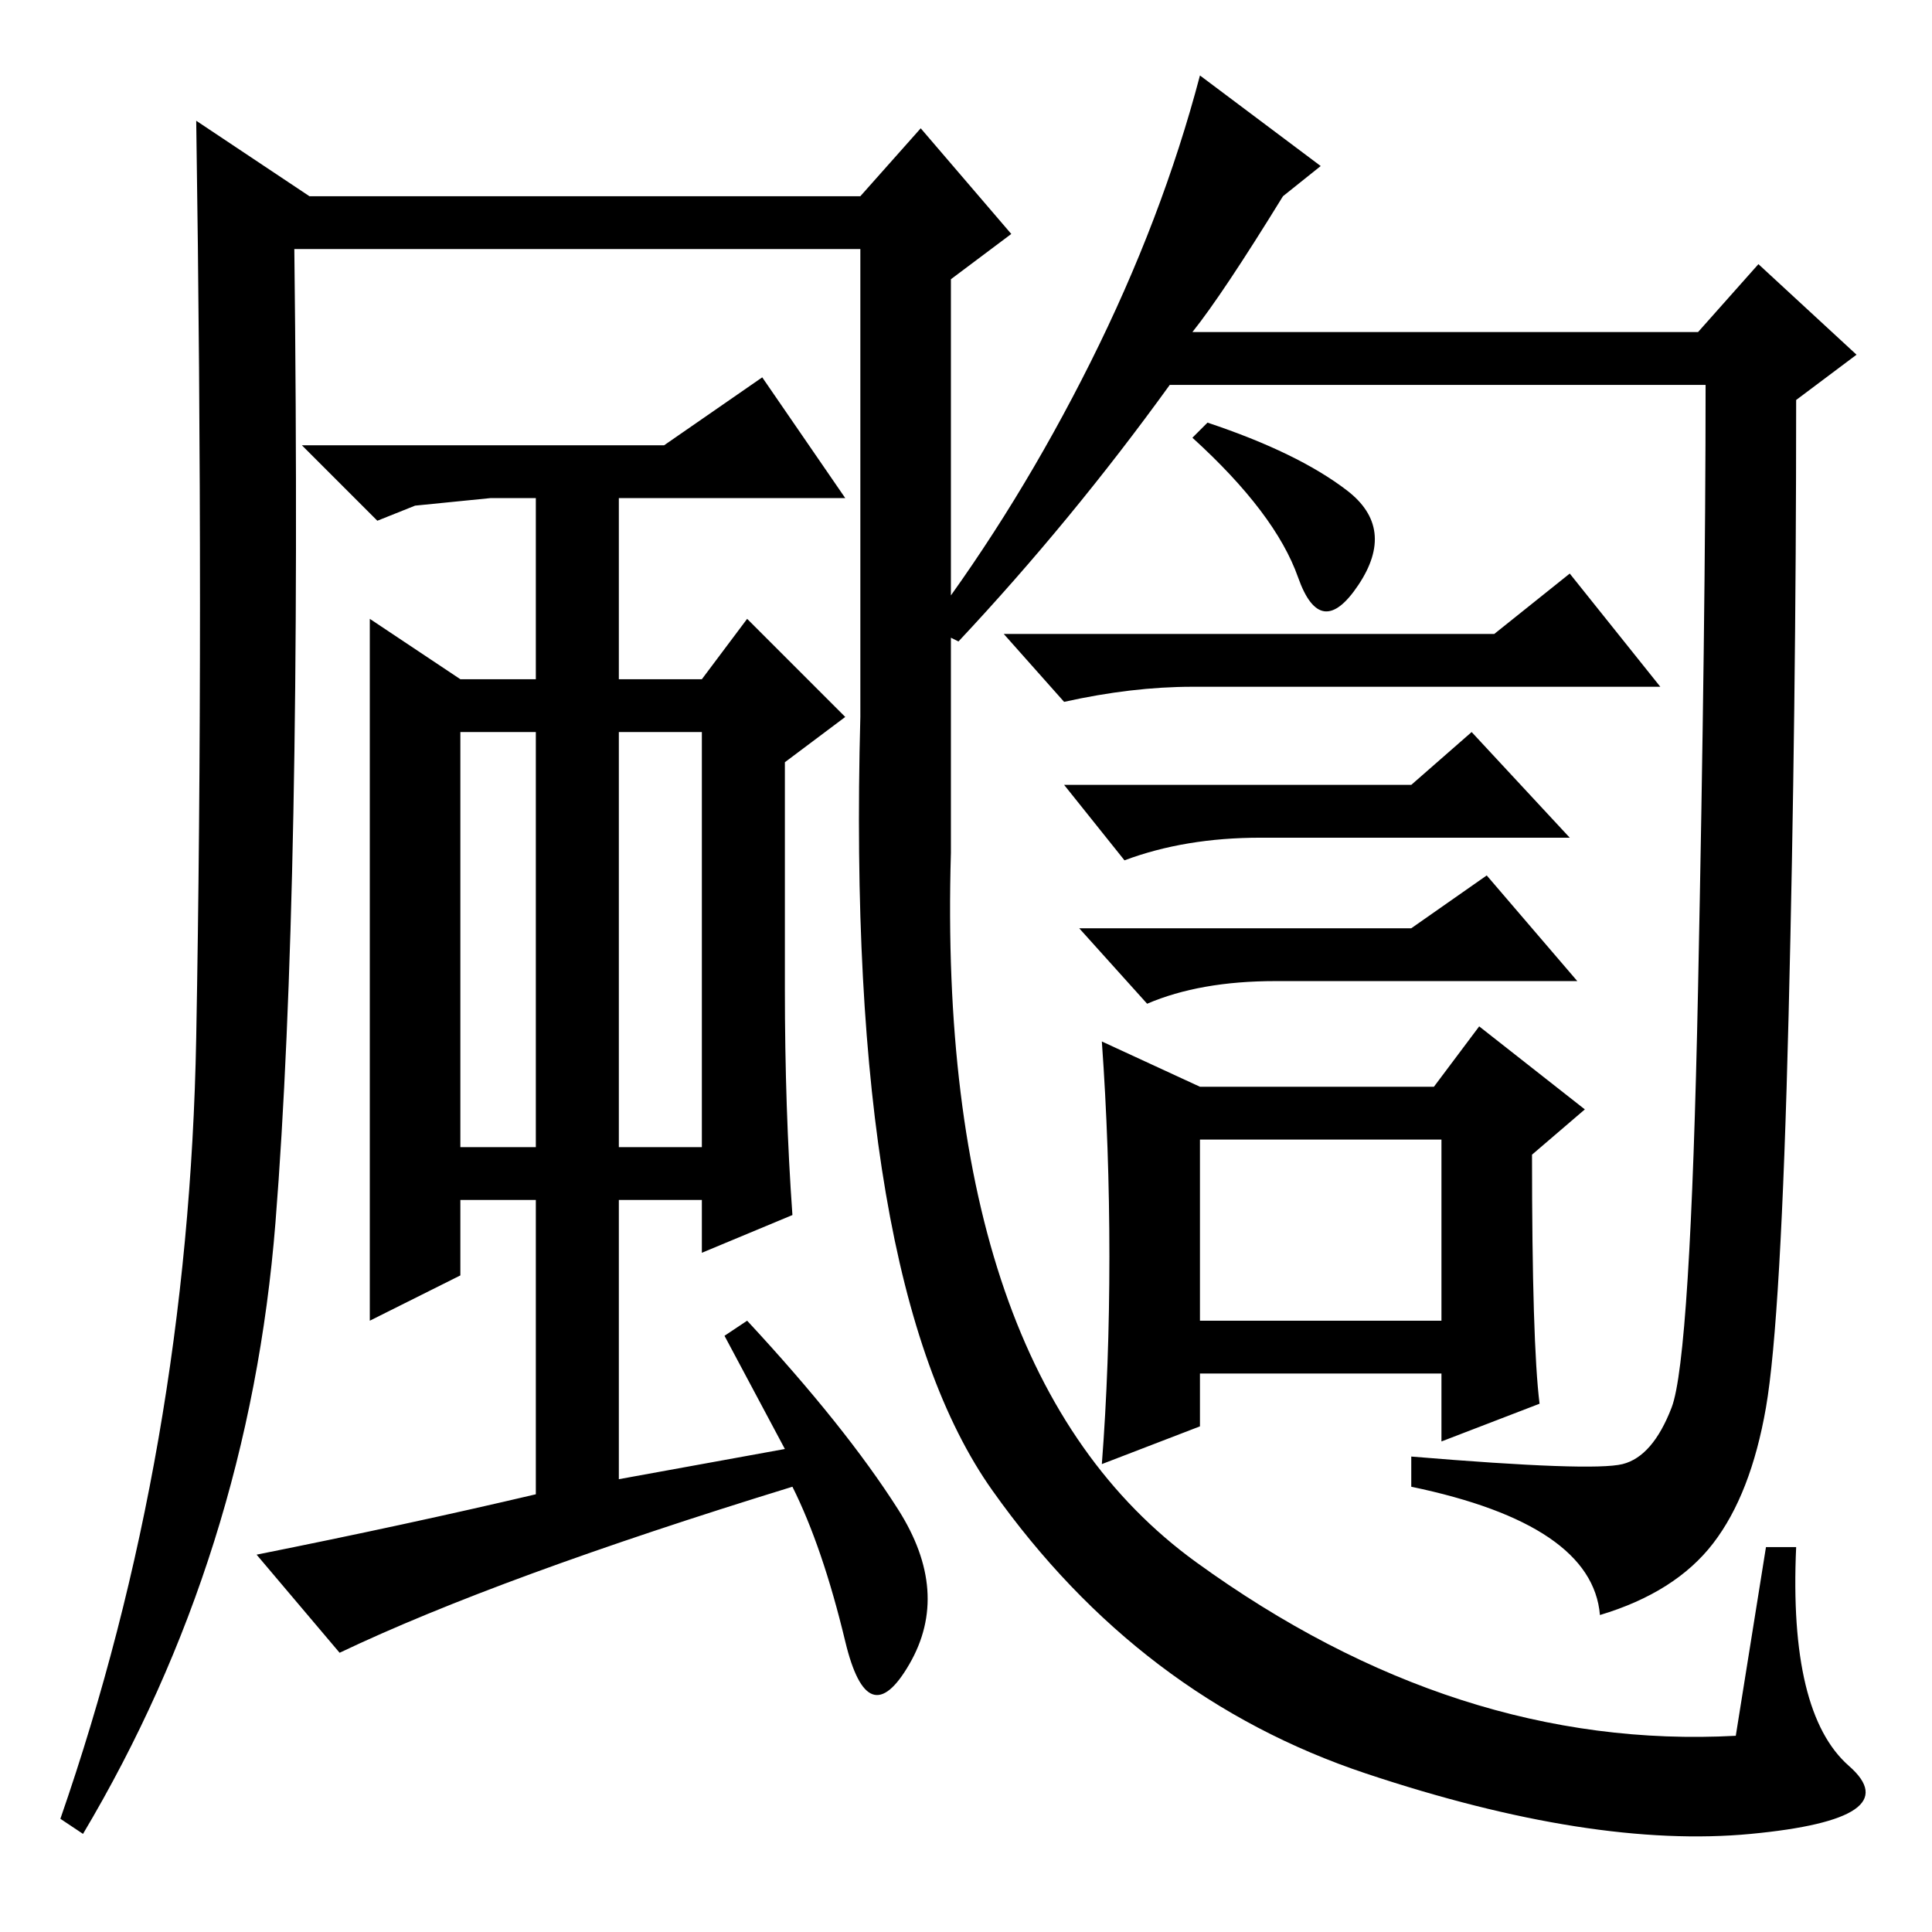 <?xml version="1.0" standalone="no"?>
<!DOCTYPE svg PUBLIC "-//W3C//DTD SVG 1.1//EN" "http://www.w3.org/Graphics/SVG/1.1/DTD/svg11.dtd" >
<svg xmlns="http://www.w3.org/2000/svg" xmlns:xlink="http://www.w3.org/1999/xlink" version="1.1" viewBox="0 -36 256 256">
  <g transform="matrix(1 0 0 -1 0 220)">
   <path fill="currentColor"
d="M159 81h32v24h-32v-24zM158 212h67l8 9l13 -12l-8 -6q0 -41 -1 -81.5t-3 -52t-7 -18t-15 -9.5q-1 12 -25 17v4q24 -2 28 -1t6.5 7.5t3.5 55.5t1 80h-71q-13 -18 -28 -34l-4 2q12 16 21.5 35t14.5 38l16 -12l-5 -4q-8 -13 -12 -18zM178.5 191q6.5 -5 1.5 -12.5t-8 1
t-14 18.5l2 2q12 -4 18.5 -9zM198 172l10 8l12 -15h-62q-8 0 -17 -2l-8 9h65zM187 152l8 7l13 -14h-41q-10 0 -18 -3l-8 10h46zM187 133l10 7l12 -14h-40q-10 0 -17 -3l-9 10h44zM147 89.5q0 14.5 -1 28.5l13 -6h31l6 8l14 -11l-7 -6q0 -25 1 -33l-13 -5v9h-32v-7l-13 -5
q1 13 1 27.5zM61 104h10v55h-10v-55zM82 159v-55h11v55h-11zM104 155v-30q0 -16 1 -30l-12 -5v7h-11v-37l22 4l-8 15l3 2q13 -14 20 -25t1.5 -20.5t-8.5 3t-7 20.5q-39 -12 -60 -22l-11 13q20 4 37 8v39h-10v-10l-12 -6v93l12 -8h10v24h-6l-10 -1l-5 -2l-10 10h48l13 9
l11 -16h-30v-24h11l6 8l13 -13zM114 223h-75q1 -85 -2.5 -129t-25.5 -81l-3 2q17 49 18 103.5t0 121.5l15 -10h73l8 9l12 -14l-8 -6v-76q-2 -69 32.5 -94t71.5 -23l4 25h4q-1 -22 7 -29t-13 -9t-51 8t-49.5 37.5t-17.5 102.5v62z" />
  </g>

</svg>
